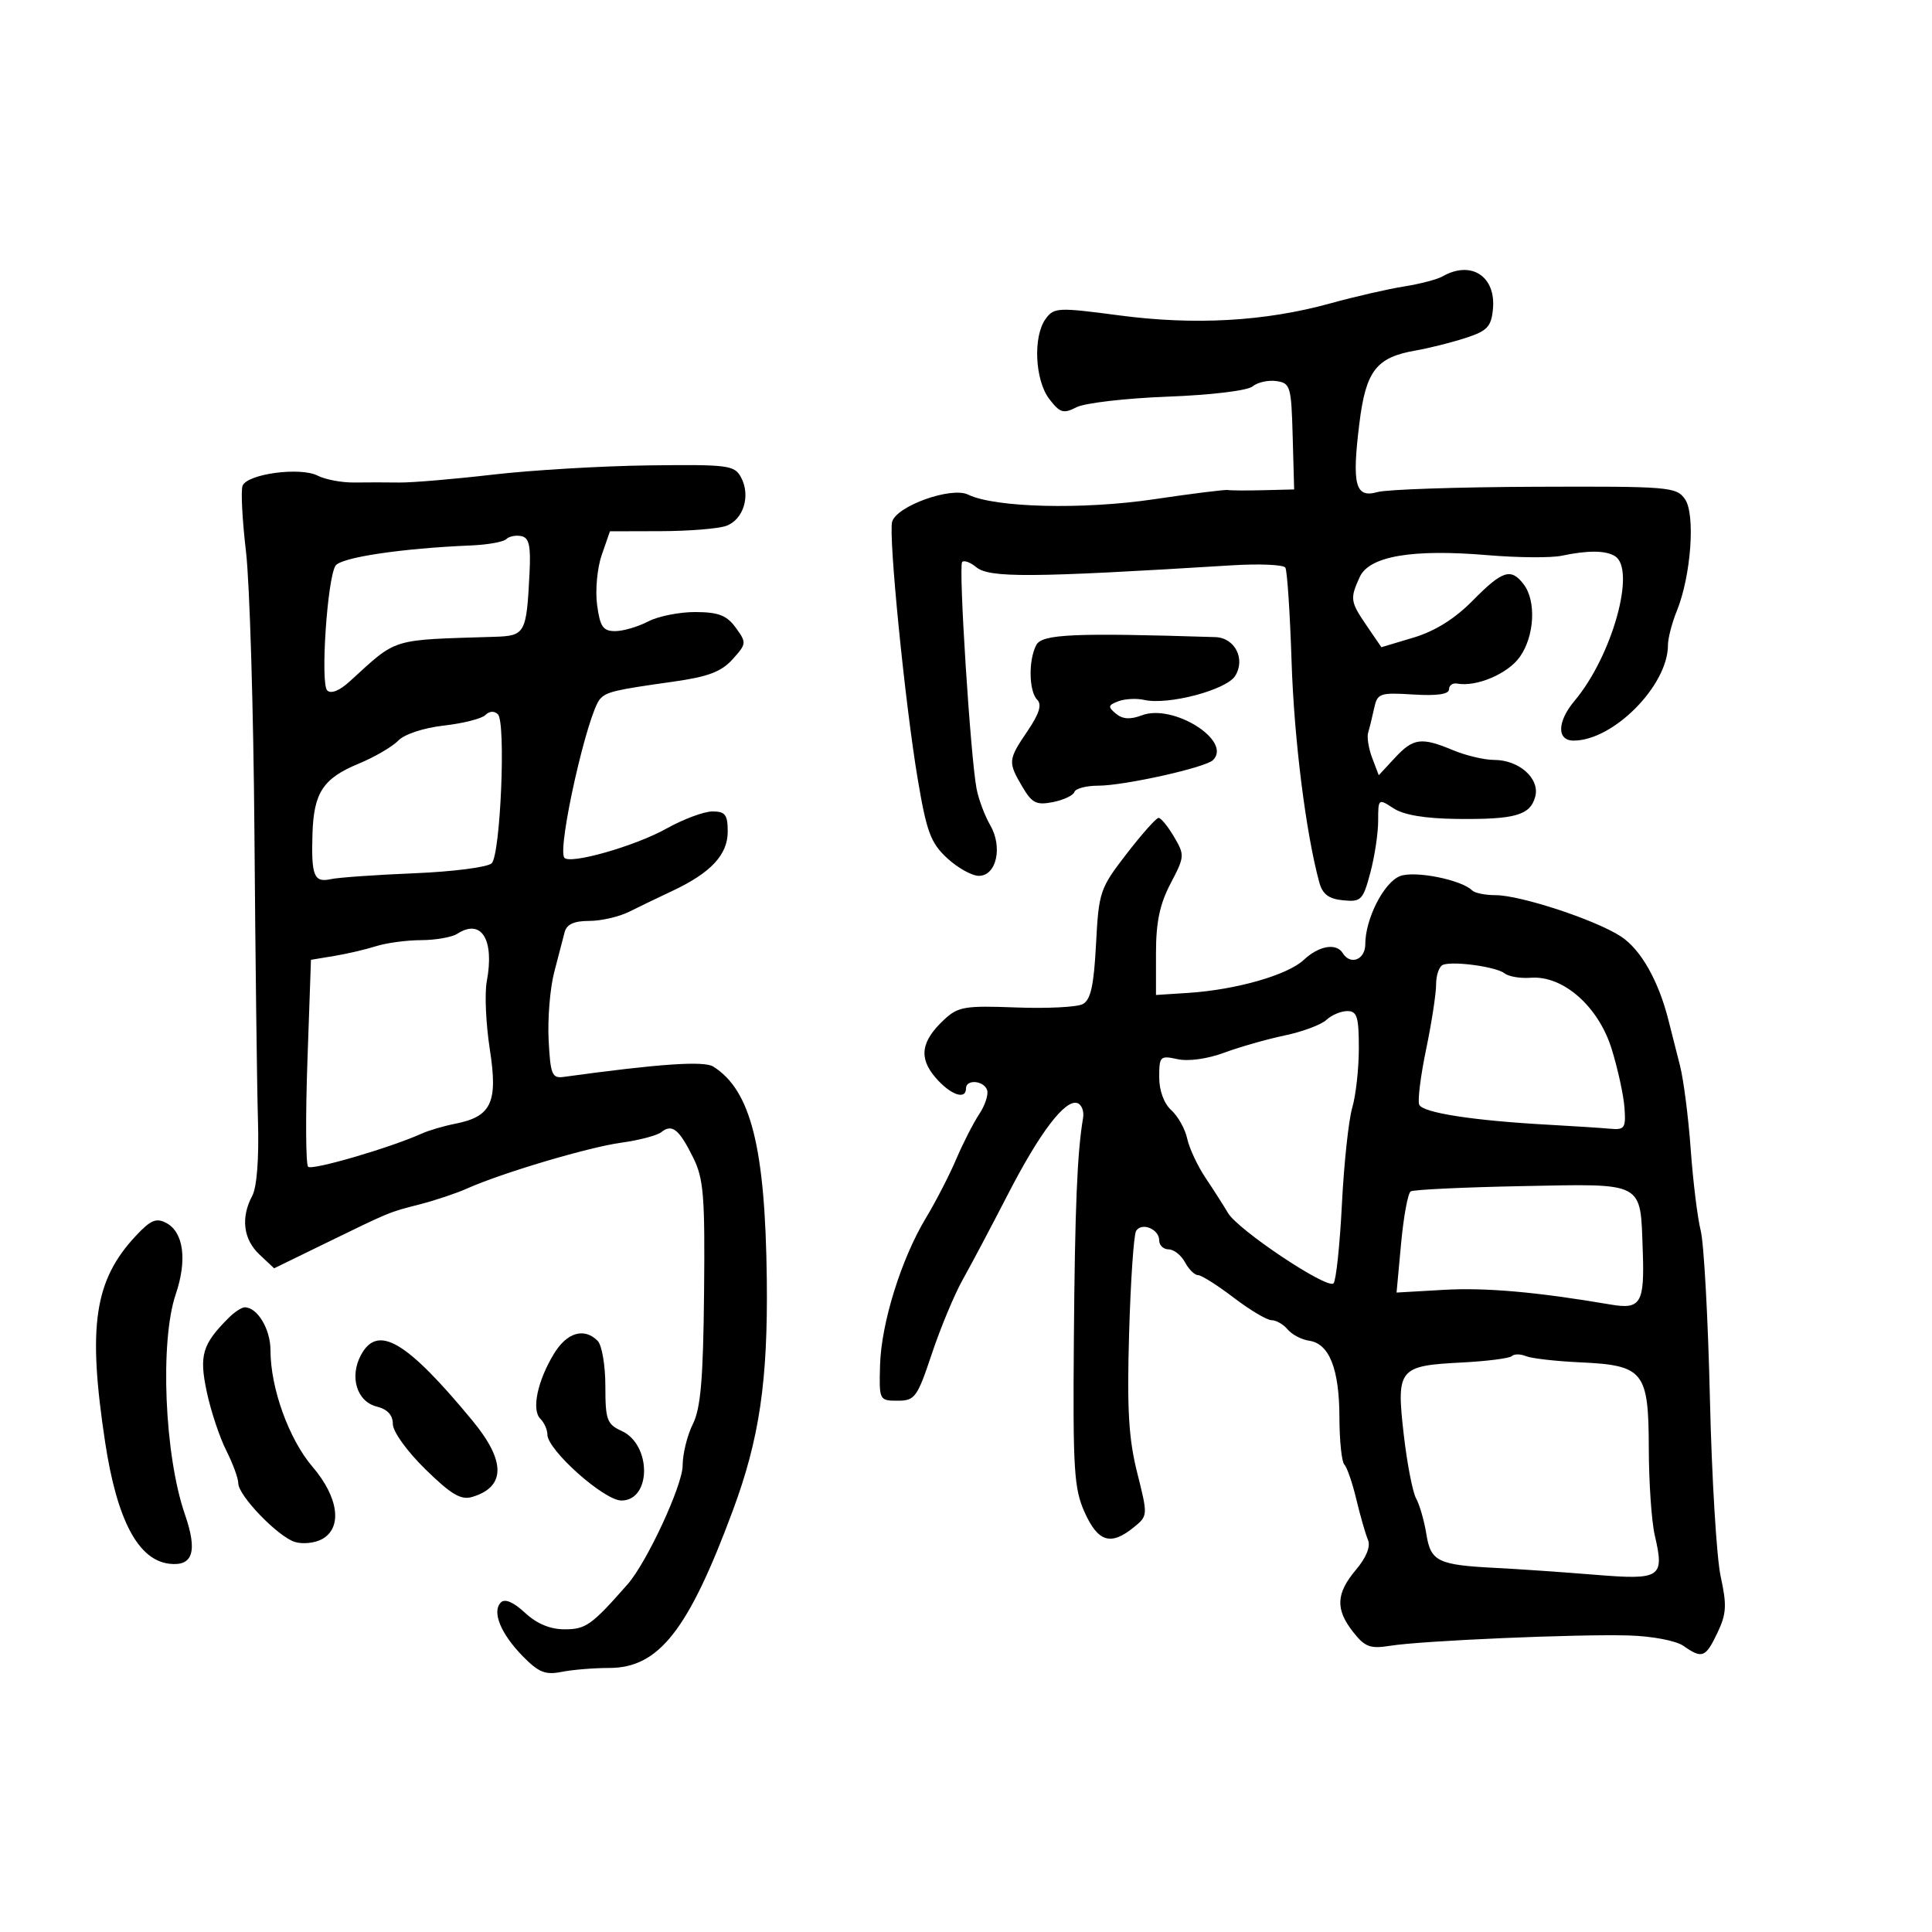 <svg xmlns="http://www.w3.org/2000/svg" width="300" height="300" viewBox="0 0 300 300" version="1.1">
	<path d="M 224 42.918 C 223.175 43.389, 220.475 44.095, 218 44.486 C 215.525 44.877, 210.350 46.066, 206.500 47.128 C 196.404 49.911, 185.526 50.526, 173.803 48.974 C 164.270 47.712, 163.663 47.741, 162.368 49.512 C 160.382 52.228, 160.694 59.044, 162.938 61.964 C 164.597 64.123, 165.121 64.280, 167.166 63.233 C 168.450 62.576, 174.814 61.838, 181.308 61.593 C 188.079 61.338, 193.708 60.658, 194.503 59.998 C 195.266 59.364, 196.927 58.994, 198.195 59.173 C 200.367 59.481, 200.513 59.975, 200.727 67.750 L 200.954 76 196.227 76.118 C 193.627 76.184, 191.124 76.171, 190.665 76.090 C 190.205 76.009, 185.046 76.653, 179.200 77.522 C 168.104 79.169, 154.487 78.830, 150.324 76.801 C 147.725 75.535, 139.275 78.545, 138.536 81 C 137.925 83.029, 140.527 109.237, 142.507 121 C 143.884 129.183, 144.517 130.881, 147.069 133.250 C 148.698 134.762, 150.916 136, 151.997 136 C 154.732 136, 155.732 131.521, 153.756 128.123 C 152.917 126.680, 151.968 124.150, 151.646 122.500 C 150.701 117.649, 148.805 87.862, 149.404 87.263 C 149.705 86.962, 150.674 87.315, 151.558 88.048 C 153.621 89.760, 159.933 89.718, 191.284 87.783 C 195.566 87.519, 199.303 87.681, 199.589 88.143 C 199.874 88.606, 200.310 95.175, 200.556 102.742 C 200.949 114.835, 202.771 129.351, 204.855 137 C 205.361 138.857, 206.311 139.576, 208.548 139.797 C 211.354 140.074, 211.643 139.782, 212.780 135.533 C 213.451 133.024, 214 129.392, 214 127.463 C 214 123.996, 214.029 123.973, 216.381 125.514 C 217.960 126.549, 221.271 127.104, 226.203 127.161 C 235.250 127.267, 237.602 126.602, 238.387 123.717 C 239.150 120.914, 235.900 118, 232.011 118 C 230.489 118, 227.629 117.325, 225.654 116.500 C 220.702 114.431, 219.457 114.594, 216.588 117.689 L 214.094 120.378 213.075 117.698 C 212.515 116.224, 212.231 114.451, 212.445 113.759 C 212.658 113.066, 213.075 111.375, 213.371 110 C 213.879 107.644, 214.230 107.520, 219.455 107.843 C 223.130 108.070, 225 107.802, 225 107.049 C 225 106.424, 225.563 106.017, 226.250 106.145 C 229.247 106.702, 234.123 104.636, 235.986 102.019 C 238.276 98.804, 238.577 93.344, 236.608 90.750 C 234.633 88.148, 233.313 88.565, 228.692 93.251 C 225.891 96.092, 222.841 98, 219.500 99.001 L 214.500 100.500 212.250 97.206 C 209.663 93.417, 209.598 92.976, 211.136 89.602 C 212.614 86.356, 219.292 85.214, 230.990 86.205 C 235.671 86.601, 240.850 86.642, 242.500 86.295 C 246.594 85.434, 249.309 85.455, 250.772 86.359 C 254.096 88.414, 250.333 101.886, 244.497 108.821 C 241.783 112.046, 241.711 115, 244.346 115 C 250.538 115, 259 106.437, 259 100.172 C 259 99.112, 259.618 96.727, 260.373 94.872 C 262.588 89.435, 263.286 79.849, 261.639 77.500 C 260.306 75.599, 259.153 75.504, 238.368 75.584 C 226.341 75.630, 215.324 76.001, 213.886 76.408 C 210.446 77.383, 209.902 75.313, 211.082 65.750 C 212.092 57.567, 213.697 55.487, 219.821 54.427 C 221.845 54.077, 225.300 53.211, 227.500 52.503 C 230.927 51.400, 231.546 50.761, 231.818 48.042 C 232.332 42.920, 228.450 40.375, 224 42.918 M 76.500 73.703 C 70.450 74.404, 63.925 74.955, 62 74.926 C 60.075 74.898, 56.925 74.896, 55 74.923 C 53.075 74.949, 50.524 74.471, 49.331 73.860 C 46.620 72.471, 38.374 73.584, 37.664 75.434 C 37.381 76.170, 37.621 80.761, 38.196 85.636 C 38.771 90.511, 39.362 110.250, 39.509 129.500 C 39.656 148.750, 39.903 168.775, 40.057 174.001 C 40.230 179.871, 39.891 184.335, 39.169 185.685 C 37.363 189.060, 37.776 192.441, 40.283 194.796 L 42.567 196.942 50.033 193.301 C 60.733 188.083, 60.324 188.254, 65.118 187.027 C 67.528 186.410, 70.850 185.301, 72.500 184.562 C 77.934 182.130, 91.409 178.126, 96.500 177.430 C 99.250 177.055, 102.043 176.316, 102.706 175.788 C 104.363 174.469, 105.442 175.333, 107.628 179.734 C 109.263 183.024, 109.478 185.681, 109.327 200.742 C 109.192 214.175, 108.806 218.683, 107.577 221.146 C 106.710 222.885, 106 225.776, 106 227.571 C 106 230.620, 100.447 242.602, 97.459 246 C 91.873 252.352, 90.969 253, 87.691 253 C 85.426 253, 83.366 252.142, 81.517 250.429 C 79.723 248.766, 78.400 248.200, 77.772 248.828 C 76.354 250.246, 77.744 253.669, 81.158 257.161 C 83.628 259.688, 84.679 260.114, 87.199 259.610 C 88.877 259.275, 92.203 259, 94.590 259 C 102.308 259, 106.895 253.153, 113.813 234.500 C 117.927 223.405, 119.245 214.440, 119.069 198.751 C 118.837 178.205, 116.606 169.308, 110.761 165.621 C 109.306 164.703, 102.370 165.182, 87.500 167.225 C 85.720 167.470, 85.466 166.841, 85.191 161.500 C 85.022 158.200, 85.407 153.475, 86.048 151 C 86.689 148.525, 87.421 145.713, 87.674 144.750 C 87.997 143.523, 89.136 143, 91.486 143 C 93.330 143, 96.112 142.364, 97.669 141.587 C 99.226 140.810, 102.260 139.347, 104.411 138.337 C 110.380 135.533, 113 132.726, 113 129.135 C 113 126.502, 112.620 126, 110.626 126 C 109.320 126, 106.107 127.199, 103.486 128.664 C 98.557 131.418, 88.309 134.320, 87.607 133.159 C 86.564 131.437, 91.228 110.771, 93.159 108.560 C 94.144 107.433, 95.406 107.132, 104.500 105.855 C 109.939 105.092, 112.002 104.317, 113.752 102.378 C 115.928 99.968, 115.945 99.800, 114.252 97.473 C 112.856 95.552, 111.587 95.058, 108 95.038 C 105.525 95.024, 102.211 95.685, 100.636 96.506 C 99.060 97.328, 96.757 98, 95.517 98 C 93.636 98, 93.173 97.325, 92.715 93.911 C 92.413 91.662, 92.739 88.174, 93.439 86.161 L 94.711 82.500 102.606 82.479 C 106.948 82.468, 111.511 82.100, 112.748 81.663 C 115.436 80.711, 116.593 76.977, 115.077 74.144 C 114.054 72.232, 113.140 72.113, 100.742 72.265 C 93.459 72.355, 82.550 73.002, 76.500 73.703 M 78.617 83.715 C 78.185 84.147, 75.732 84.588, 73.166 84.695 C 62.322 85.148, 52.890 86.561, 52.092 87.851 C 50.809 89.926, 49.734 106.134, 50.808 107.208 C 51.388 107.788, 52.711 107.261, 54.291 105.821 C 61.810 98.973, 60.442 99.395, 76.762 98.883 C 81.564 98.733, 81.749 98.400, 82.223 89.032 C 82.440 84.747, 82.165 83.495, 80.951 83.247 C 80.099 83.073, 79.049 83.284, 78.617 83.715 M 160.924 100.141 C 159.675 102.475, 159.755 107.355, 161.063 108.663 C 161.813 109.413, 161.373 110.836, 159.563 113.502 C 156.521 117.985, 156.489 118.323, 158.750 122.167 C 160.249 124.715, 160.931 125.058, 163.500 124.549 C 165.150 124.222, 166.650 123.515, 166.833 122.977 C 167.017 122.440, 168.676 122, 170.521 122 C 174.560 122, 187.157 119.196, 188.349 118.031 C 191.403 115.048, 182.172 109.224, 177.317 111.070 C 175.504 111.759, 174.326 111.686, 173.281 110.819 C 172 109.755, 172.049 109.502, 173.653 108.892 C 174.669 108.506, 176.476 108.412, 177.668 108.683 C 181.387 109.528, 190.431 107.141, 191.797 104.953 C 193.437 102.328, 191.747 99.026, 188.715 98.930 C 166.829 98.239, 161.825 98.458, 160.924 100.141 M 75.373 111.027 C 74.809 111.591, 71.906 112.329, 68.923 112.667 C 65.782 113.022, 62.800 114.006, 61.837 115.005 C 60.922 115.954, 58.156 117.565, 55.690 118.584 C 50.165 120.870, 48.716 123.076, 48.520 129.499 C 48.321 136.007, 48.757 137.085, 51.354 136.515 C 52.534 136.256, 58.393 135.843, 64.374 135.598 C 70.354 135.353, 75.743 134.657, 76.349 134.051 C 77.717 132.683, 78.575 112.175, 77.317 110.917 C 76.761 110.361, 75.995 110.405, 75.373 111.027 M 174.938 132.580 C 170.787 137.960, 170.617 138.464, 170.189 146.613 C 169.850 153.079, 169.364 155.266, 168.123 155.919 C 167.230 156.389, 162.561 156.622, 157.746 156.438 C 149.853 156.135, 148.761 156.319, 146.635 158.301 C 143.008 161.684, 142.620 164.247, 145.269 167.329 C 147.572 170.010, 150 170.868, 150 169 C 150 167.557, 152.751 167.767, 153.274 169.250 C 153.516 169.938, 152.967 171.625, 152.053 173 C 151.140 174.375, 149.531 177.525, 148.479 180 C 147.426 182.475, 145.316 186.570, 143.789 189.101 C 139.945 195.470, 136.835 205.449, 136.653 212 C 136.502 217.429, 136.537 217.500, 139.380 217.500 C 142.068 217.500, 142.423 217.013, 144.708 210.177 C 146.054 206.149, 148.212 200.974, 149.504 198.677 C 150.796 196.380, 153.936 190.451, 156.483 185.502 C 161.472 175.803, 165.420 170.625, 167.313 171.295 C 167.966 171.526, 168.355 172.567, 168.177 173.608 C 167.268 178.938, 166.911 187.558, 166.748 208.109 C 166.588 228.277, 166.771 231.165, 168.436 234.859 C 170.504 239.444, 172.481 240.051, 176.019 237.186 C 178.257 235.374, 178.258 235.361, 176.578 228.662 C 175.252 223.376, 174.986 218.801, 175.326 207.078 C 175.563 198.897, 176.051 191.727, 176.410 191.145 C 177.281 189.737, 180 190.844, 180 192.607 C 180 193.373, 180.659 194, 181.465 194 C 182.270 194, 183.411 194.900, 184 196 C 184.589 197.100, 185.501 198, 186.027 198 C 186.552 198, 189.046 199.575, 191.568 201.500 C 194.090 203.425, 196.739 205, 197.454 205 C 198.170 205, 199.293 205.648, 199.950 206.440 C 200.607 207.232, 202.114 208.019, 203.298 208.190 C 206.416 208.639, 207.968 212.579, 207.985 220.083 C 207.993 223.704, 208.337 227.004, 208.749 227.416 C 209.161 227.828, 210.001 230.266, 210.614 232.833 C 211.228 235.400, 212.040 238.224, 212.418 239.110 C 212.854 240.130, 212.170 241.833, 210.553 243.754 C 207.443 247.450, 207.336 249.886, 210.125 253.432 C 211.947 255.748, 212.767 256.051, 215.875 255.554 C 220.840 254.759, 245.056 253.715, 252.939 253.955 C 256.585 254.066, 260.259 254.768, 261.411 255.575 C 264.317 257.611, 264.837 257.410, 266.684 253.536 C 268.086 250.595, 268.162 249.271, 267.184 244.786 C 266.551 241.879, 265.798 229.416, 265.512 217.091 C 265.226 204.766, 264.584 193.066, 264.086 191.091 C 263.588 189.116, 262.889 183.430, 262.532 178.455 C 262.174 173.481, 261.424 167.631, 260.865 165.455 C 260.306 163.280, 259.511 160.150, 259.099 158.500 C 257.555 152.318, 254.793 147.435, 251.696 145.412 C 247.754 142.837, 236.093 139, 232.208 139 C 230.627 139, 229.003 138.670, 228.600 138.267 C 226.942 136.609, 219.699 135.164, 217.409 136.035 C 214.901 136.988, 212 142.667, 212 146.622 C 212 149.024, 209.694 149.932, 208.500 148 C 207.496 146.376, 204.788 146.851, 202.431 149.064 C 199.936 151.409, 191.894 153.702, 184.500 154.178 L 179.500 154.500 179.501 148 C 179.502 143.182, 180.089 140.383, 181.769 137.185 C 183.959 133.015, 183.977 132.770, 182.302 129.935 C 181.349 128.321, 180.271 127, 179.906 127 C 179.541 127, 177.306 129.511, 174.938 132.580 M 71 145 C 70.175 145.533, 67.655 145.976, 65.399 145.985 C 63.144 145.993, 59.994 146.415, 58.399 146.923 C 56.805 147.430, 53.877 148.114, 51.893 148.441 L 48.286 149.037 47.736 164.768 C 47.433 173.421, 47.481 180.803, 47.843 181.173 C 48.437 181.781, 60.559 178.241, 65.500 176.017 C 66.600 175.522, 68.916 174.840, 70.646 174.502 C 76.319 173.393, 77.342 171.214, 76.063 162.968 C 75.450 159.019, 75.235 154.264, 75.585 152.401 C 76.807 145.885, 74.756 142.573, 71 145 M 224.109 149.797 C 223.499 150, 223 151.367, 222.999 152.833 C 222.999 154.300, 222.303 158.834, 221.453 162.908 C 220.603 166.983, 220.115 170.858, 220.369 171.519 C 220.854 172.783, 228.722 174.007, 240.500 174.652 C 244.350 174.863, 248.625 175.140, 250 175.268 C 252.276 175.479, 252.477 175.186, 252.249 172 C 252.111 170.075, 251.216 165.975, 250.261 162.889 C 248.214 156.279, 242.722 151.443, 237.696 151.826 C 236.084 151.949, 234.255 151.642, 233.632 151.143 C 232.379 150.140, 225.850 149.217, 224.109 149.797 M 205.964 158.368 C 205.159 159.120, 202.250 160.207, 199.500 160.783 C 196.750 161.358, 192.520 162.564, 190.100 163.461 C 187.504 164.424, 184.533 164.837, 182.850 164.467 C 180.150 163.874, 180 164.021, 180 167.266 C 180 169.351, 180.737 171.357, 181.885 172.396 C 182.922 173.334, 184.030 175.317, 184.346 176.801 C 184.663 178.286, 185.952 181.039, 187.211 182.920 C 188.470 184.800, 190.032 187.243, 190.681 188.349 C 192.241 191.001, 206.144 200.271, 207.070 199.275 C 207.466 198.849, 208.052 193.325, 208.370 187 C 208.689 180.675, 209.411 173.928, 209.975 172.007 C 210.539 170.085, 211 165.923, 211 162.757 C 211 157.897, 210.722 157, 209.214 157 C 208.232 157, 206.770 157.616, 205.964 158.368 M 219.051 185 C 218.617 185.275, 217.946 188.922, 217.559 193.104 L 216.857 200.709 224.178 200.286 C 230.671 199.911, 238.619 200.611, 250.132 202.573 C 254.794 203.367, 255.383 202.363, 255.084 194.127 C 254.695 183.381, 255.498 183.807, 236.347 184.179 C 227.268 184.356, 219.485 184.725, 219.051 185 M 21.086 191.908 C 14.639 198.809, 13.586 205.903, 16.327 223.959 C 18.158 236.023, 21.450 242.252, 26.295 242.817 C 29.970 243.246, 30.704 240.902, 28.705 235.128 C 25.539 225.986, 24.805 208.286, 27.288 200.973 C 29.086 195.678, 28.516 191.347, 25.834 189.911 C 24.262 189.070, 23.397 189.434, 21.086 191.908 M 35.503 204.640 C 31.409 208.734, 30.902 210.443, 32.103 216.106 C 32.732 219.073, 34.091 223.170, 35.123 225.210 C 36.155 227.251, 37 229.550, 37 230.320 C 37 232.230, 43.126 238.588, 45.776 239.429 C 46.958 239.804, 48.841 239.620, 49.962 239.020 C 53.214 237.280, 52.609 232.530, 48.528 227.762 C 44.860 223.477, 42 215.549, 42 209.668 C 42 206.382, 39.971 203, 38 203 C 37.529 203, 36.405 203.738, 35.503 204.640 M 86.019 210.210 C 83.457 214.423, 82.513 218.913, 83.899 220.299 C 84.504 220.904, 85 222.011, 85 222.758 C 85 225.151, 93.803 233, 96.487 233 C 101.162 233, 101.192 224.320, 96.524 222.193 C 94.246 221.155, 94 220.475, 94 215.221 C 94 212.020, 93.460 208.860, 92.800 208.200 C 90.705 206.105, 88.033 206.897, 86.019 210.210 M 56.041 210.423 C 54.235 213.799, 55.412 217.636, 58.491 218.408 C 60.164 218.828, 61 219.731, 61 221.118 C 61 222.298, 63.188 225.341, 66.056 228.149 C 70.046 232.056, 71.574 232.962, 73.306 232.449 C 78.535 230.898, 78.558 226.887, 73.374 220.611 C 63.111 208.188, 58.643 205.562, 56.041 210.423 M 234.762 210.571 C 234.414 210.920, 230.865 211.372, 226.876 211.576 C 217.195 212.072, 216.809 212.554, 217.966 222.699 C 218.478 227.189, 219.345 231.680, 219.894 232.681 C 220.442 233.681, 221.156 236.162, 221.480 238.194 C 222.164 242.477, 223.253 243.009, 232.275 243.466 C 235.699 243.639, 242.592 244.114, 247.593 244.522 C 257.942 245.366, 258.486 245.008, 256.946 238.371 C 256.452 236.242, 256.037 230.182, 256.024 224.905 C 255.994 212.923, 255.256 212, 245.343 211.542 C 241.579 211.369, 237.801 210.936, 236.948 210.582 C 236.094 210.228, 235.111 210.223, 234.762 210.571" stroke="none" fill="black" fill-rule="evenodd"/>
</svg>